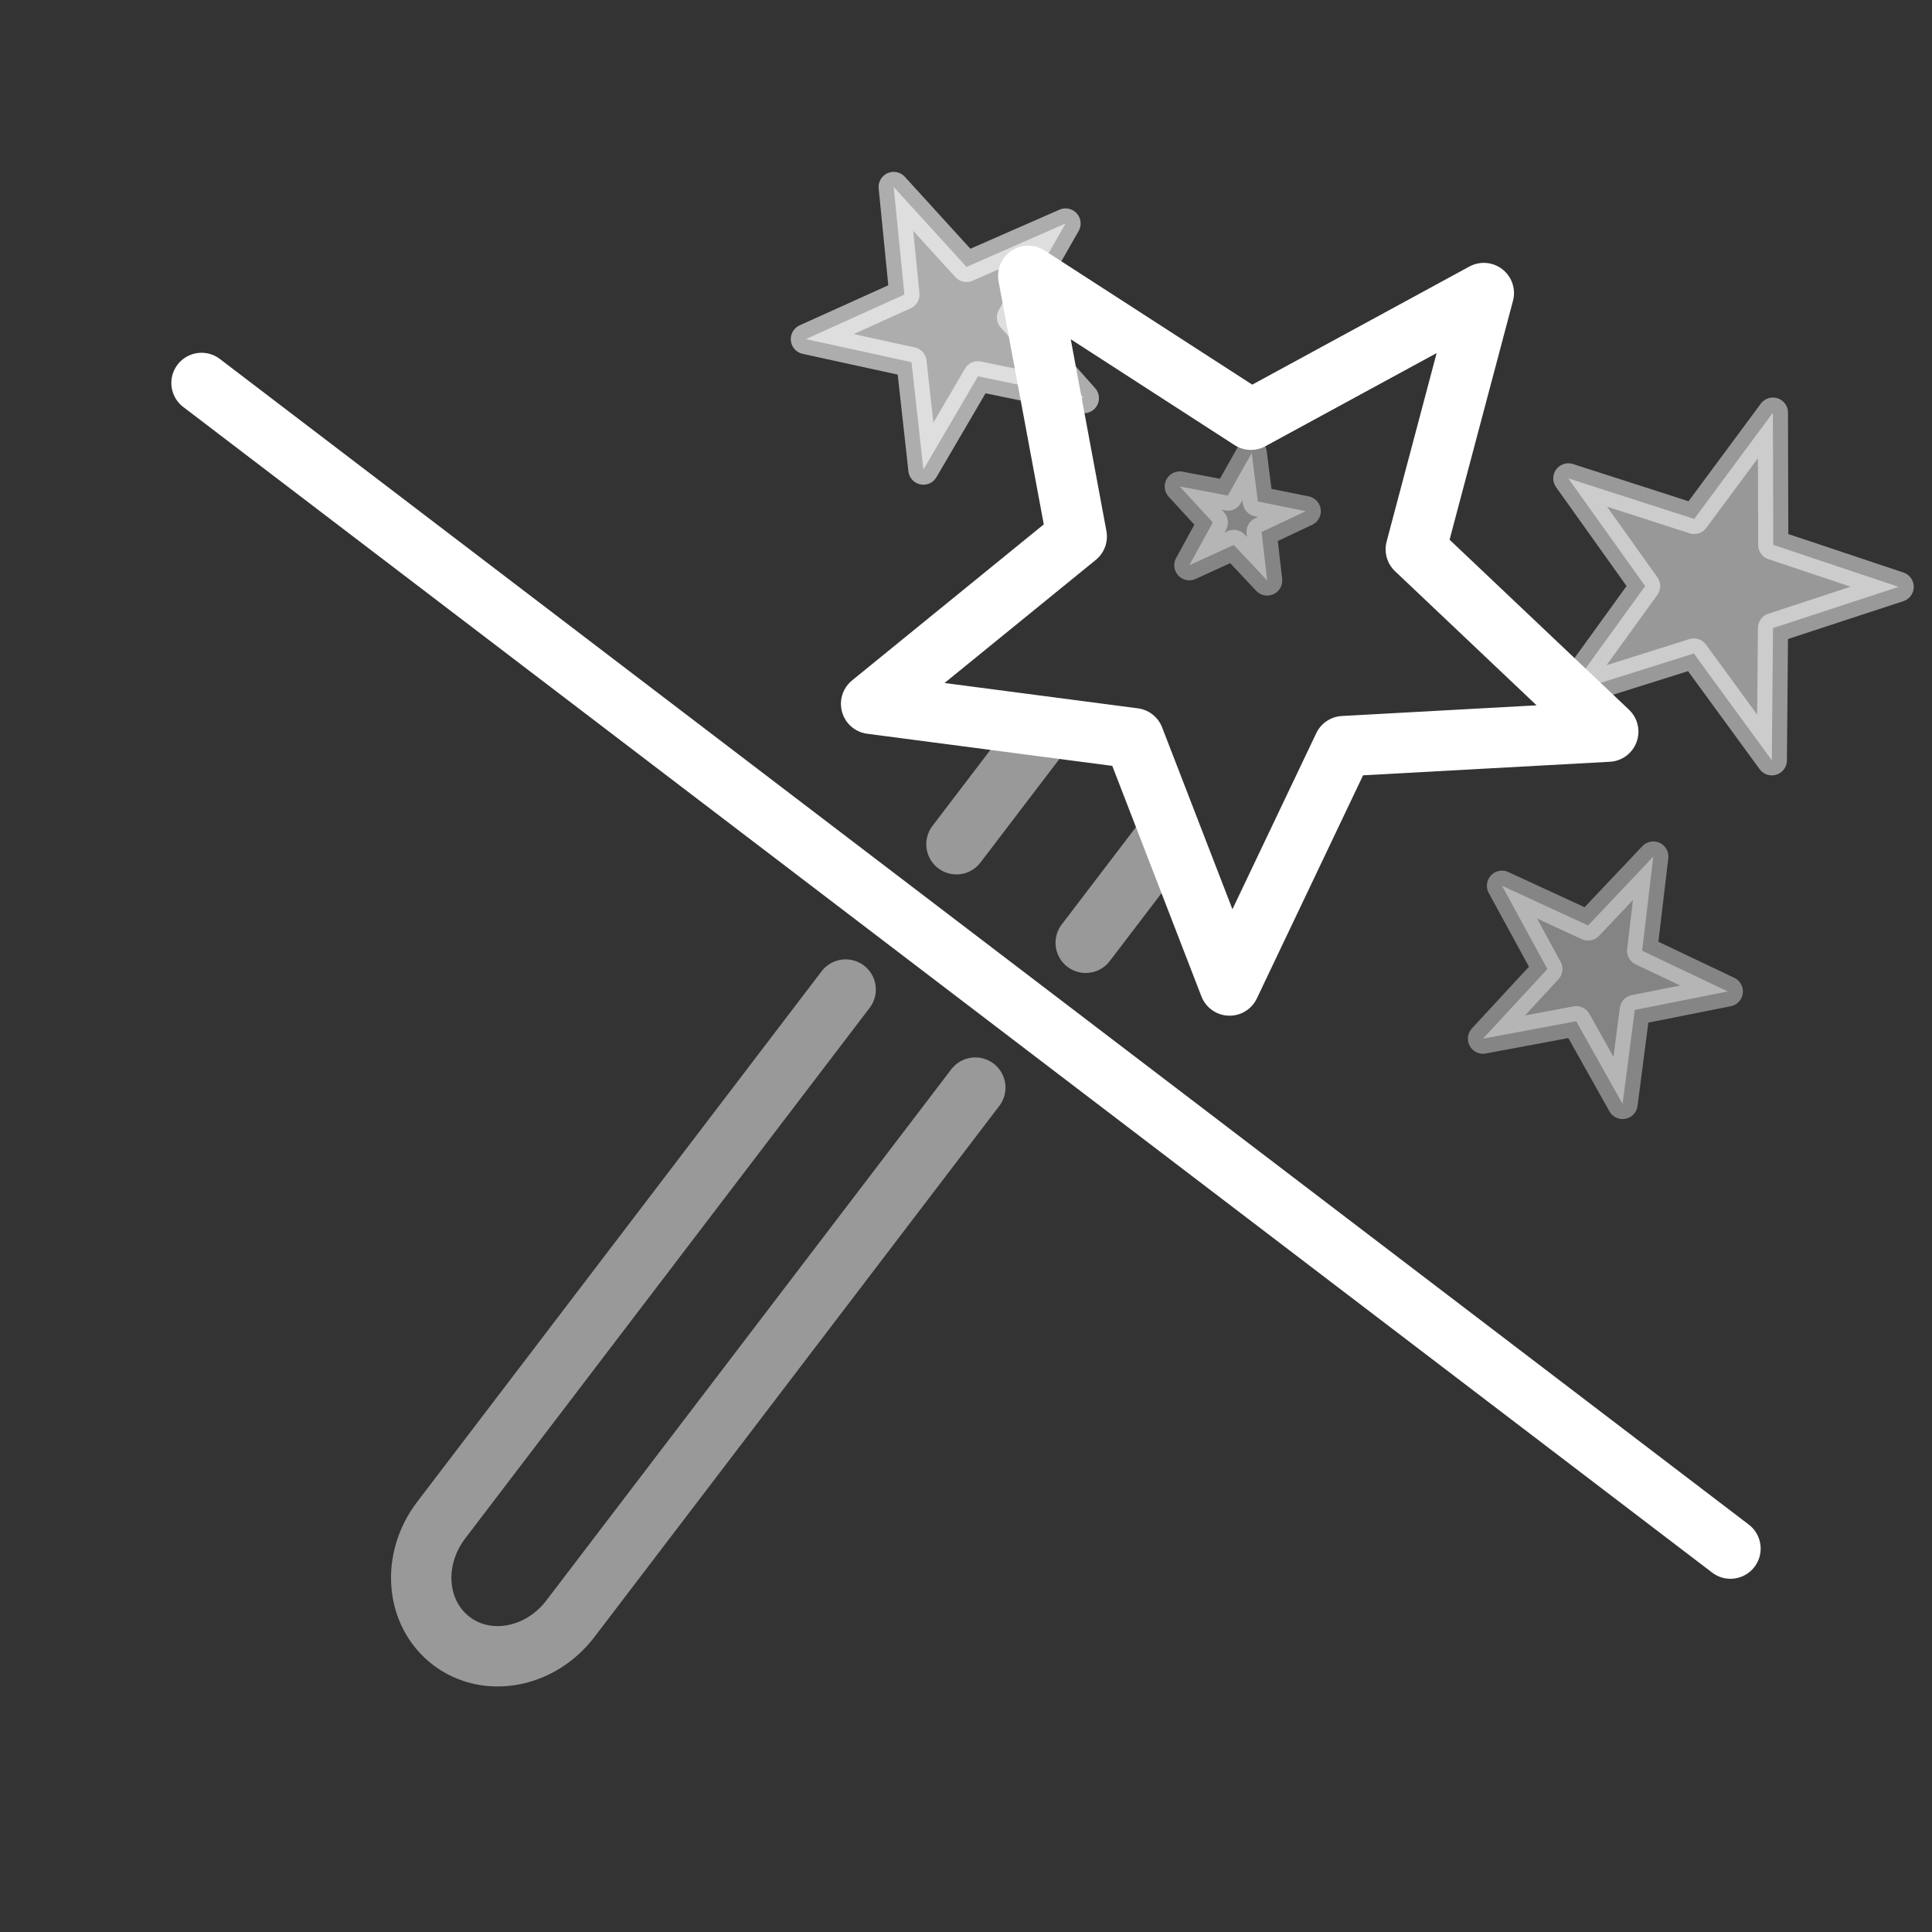 <svg xmlns="http://www.w3.org/2000/svg" width="64" height="64"><rect width="100%" height="100%" fill="#333333" stroke="none"/><path d="M53.75 36.57l-1.536-2.74-3.088.577 2.133-2.307-1.504-2.759 2.853 1.316 2.16-2.283-.37 3.12 2.838 1.349-3.082.612z" opacity=".4" fill="#fff" fill-opacity=".991" stroke="#fff" stroke-linecap="round" stroke-linejoin="round"/><path d="M35.904 13.19l-3.507-.724-1.808 3.09-.394-3.559-3.499-.764 3.263-1.475-.354-3.564 2.412 2.648 3.28-1.438-1.774 3.111z" opacity=".6" fill="#fff" fill-opacity=".991" stroke="#fff" stroke-linecap="round" stroke-linejoin="round"/><path d="M58.694 25.186l-2.584-3.538-4.179 1.317 2.566-3.55-2.544-3.568 4.17 1.343 2.607-3.521.011 4.381 4.155 1.39-4.163 1.365z" opacity=".5" fill="#fff" fill-opacity=".991" stroke="#fff" stroke-width=".999" stroke-linecap="round" stroke-linejoin="round"/><path d="M41.977 19.229l-1.108-1.178-1.47.673.777-1.418-1.094-1.19 1.588.301.795-1.409.203 1.605 1.586.32-1.463.69z" opacity=".4" fill="#fff" fill-opacity=".991" stroke="#fff" stroke-linecap="round" stroke-linejoin="round"/><g fill="none" stroke="#fff" stroke-width="2" stroke-linecap="round"><g color="#000" stroke-linejoin="round"><path style="isolation:auto;mix-blend-mode:normal;solid-color:#000;solid-opacity:1;marker:none" d="M40.731 32.646l-3.167-8.19-8.707-1.141 6.811-5.543-1.606-8.634 7.376 4.766 7.715-4.196-2.253 8.488 6.375 6.04-8.769.481z" overflow="visible"/><path style="isolation:auto;mix-blend-mode:normal;solid-color:#000;solid-opacity:1;marker:none" d="M38.636 27.729l-2.67 3.502m-3.658 4.797L18.897 53.62c-1 1.312-2.76 1.64-3.946.737-1.186-.905-1.336-2.689-.336-4L28.013 32.78m3.671-4.814l2.67-3.503" overflow="visible" opacity=".5"/></g><path d="M6.676 12.686l50.648 38.613"/></g></svg>